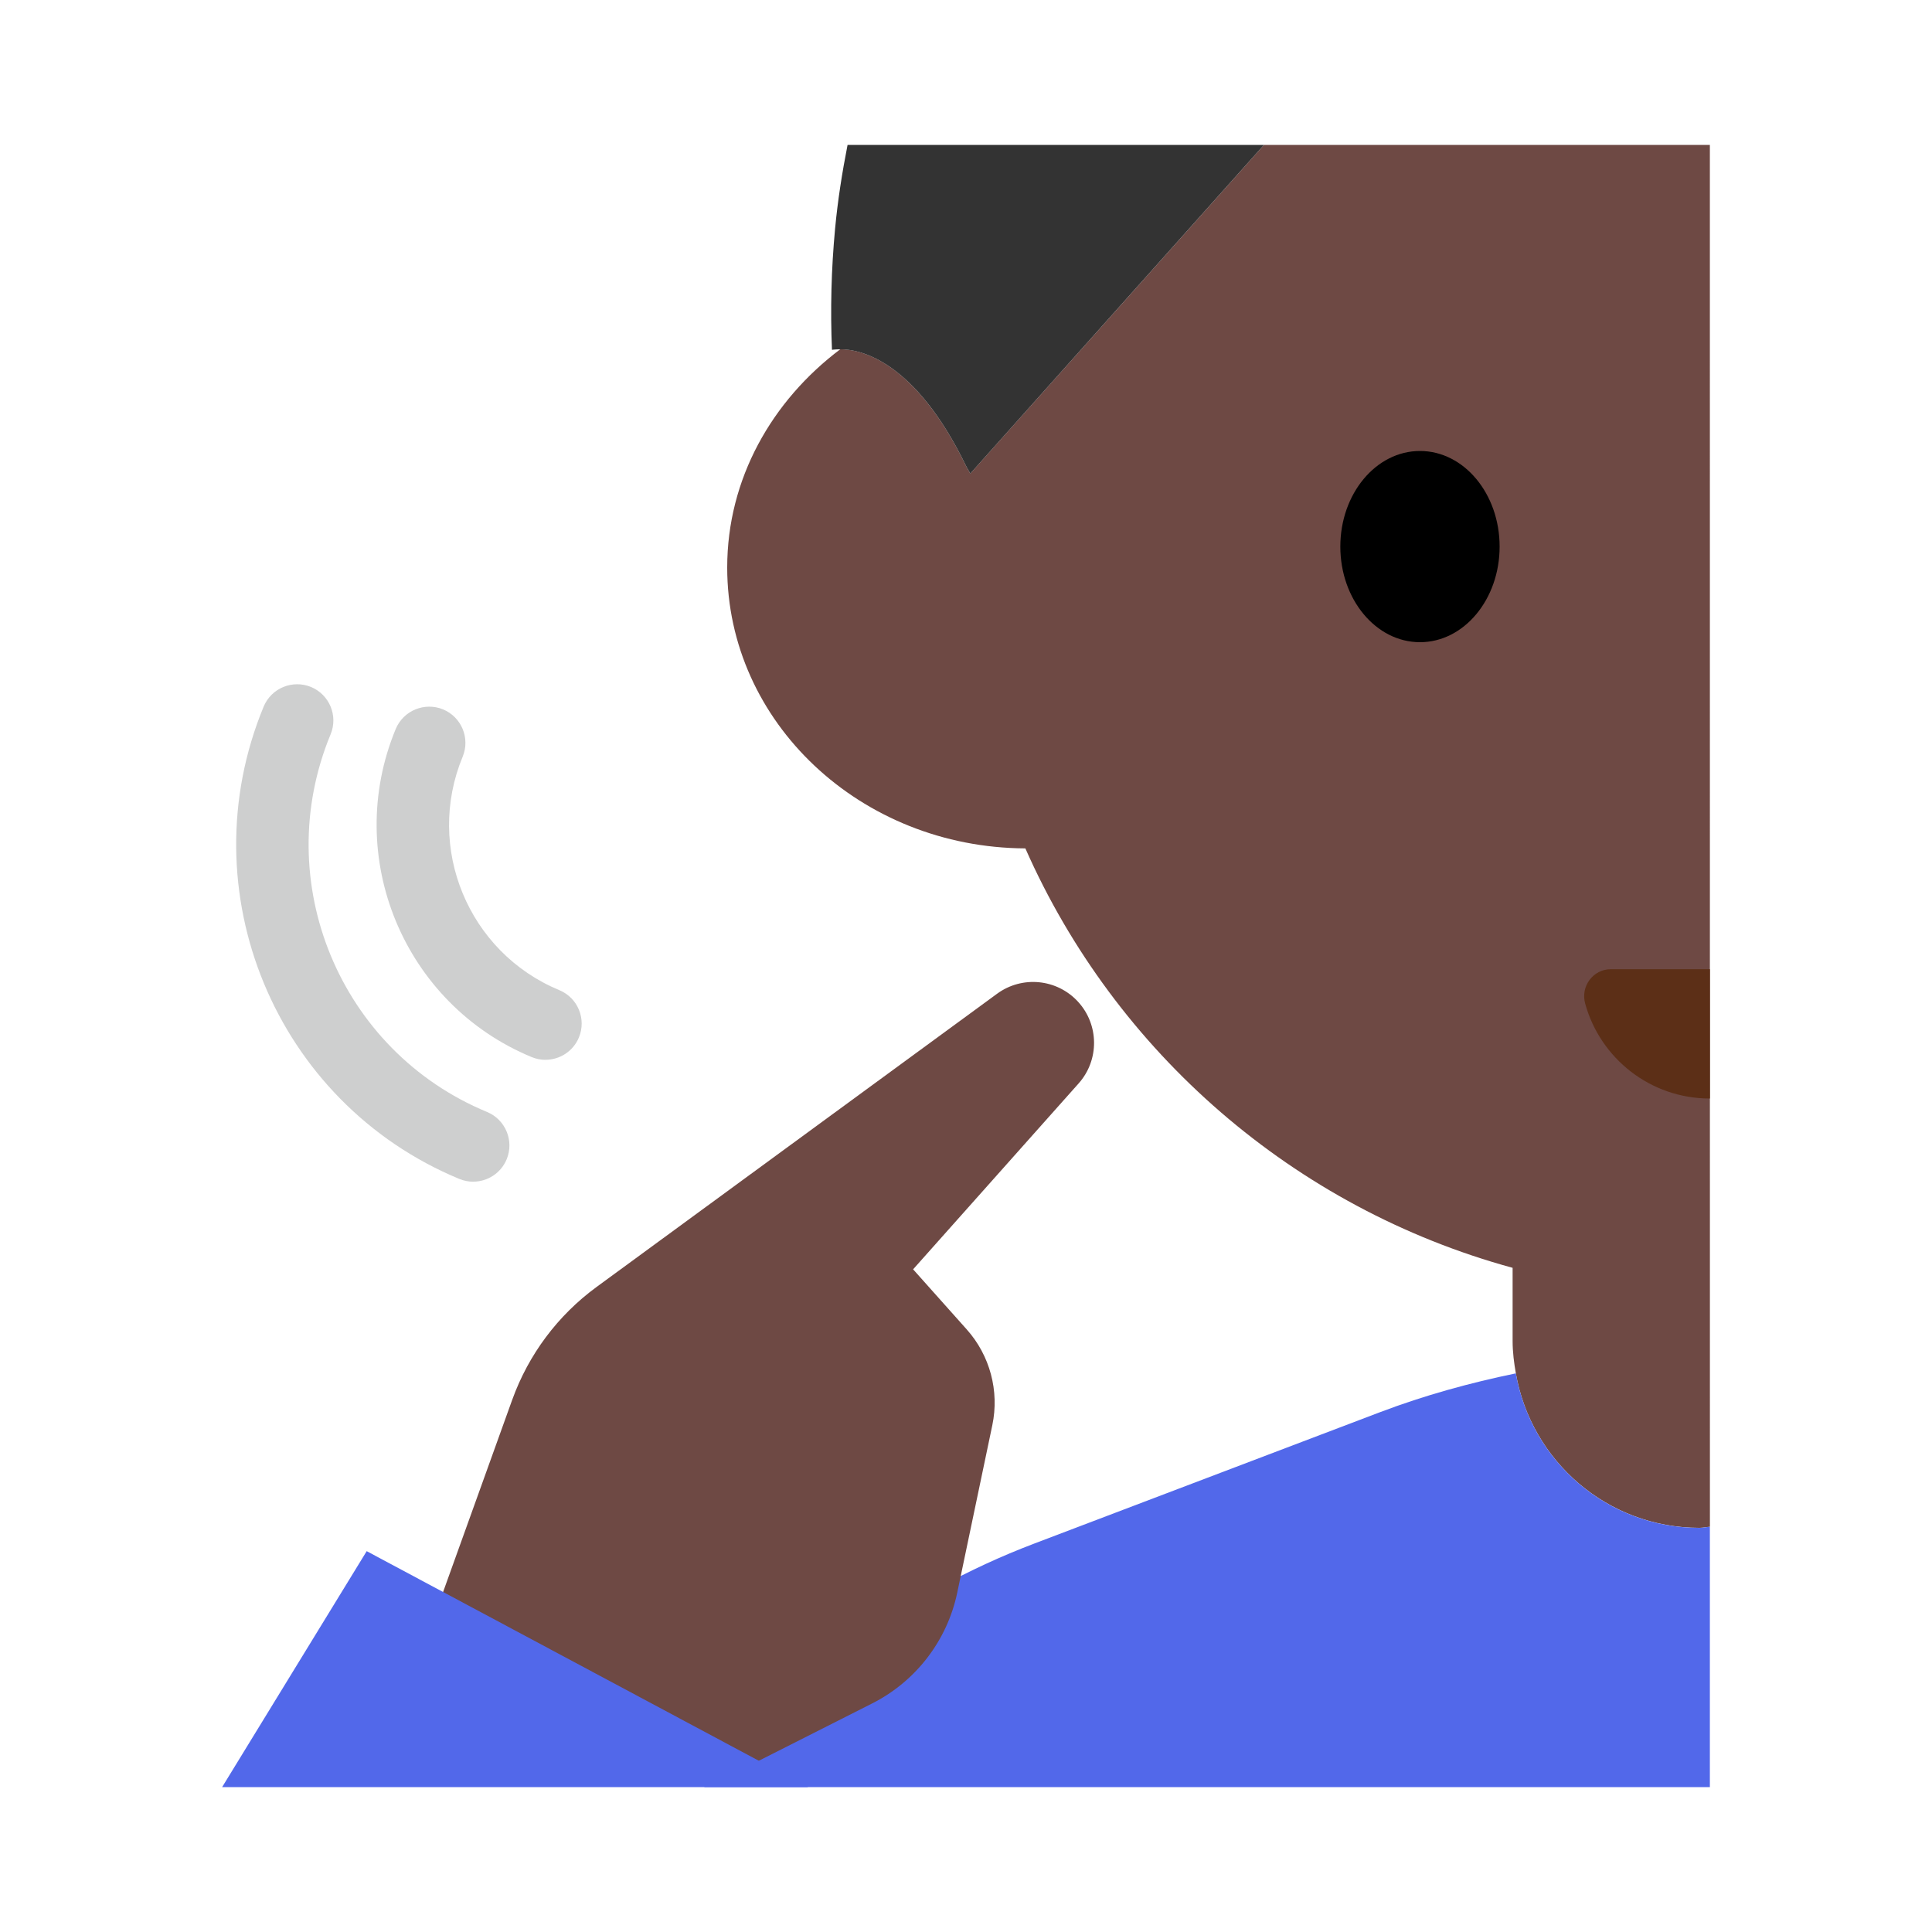 <?xml version="1.0" encoding="UTF-8"?><svg id="Layer_1" xmlns="http://www.w3.org/2000/svg" viewBox="0 0 40 40"><g><g><path d="M35.401,3h-9.232l-2.919,3.267-3.163,3.539c-.029-.063-.059-.104-.088-.164-1.063-2.186-2.191-2.413-2.602-2.411-1.416,1.066-2.341,2.683-2.341,4.519,0,3.204,2.762,5.799,6.173,5.815,1.866,4.225,5.563,7.448,10.088,8.684v1.517c0,.229,.029,.45,.067,.667h0c.317,1.816,1.893,3.199,3.8,3.199,.075,0,.145-.017,.218-.022" style="fill:#6e4944;"/><path d="M22.341,3h-4.793c-.112,.569-.203,1.144-.258,1.73-.08,.85-.1,1.688-.065,2.512,0,0,.071-.009,.172-.01,.411-.002,1.54,.225,2.602,2.411,.029,.06,.059,.1,.088,.164l3.163-3.54,2.919-3.267h-3.828Z" style="fill:#333;"/><path d="M29.399,9.337c-.911,0-1.649,.886-1.649,1.98,0,1.092,.738,1.979,1.649,1.979s1.649-.887,1.649-1.979c0-1.094-.738-1.98-1.649-1.98Z"/><path d="M35.401,31.611c-.074,.004-.143,.022-.218,.022-1.907,0-3.482-1.383-3.799-3.199-.951,.196-1.892,.455-2.81,.803l-7.164,2.722c-2.725,1.035-5.069,2.797-6.83,5.042h20.821v-5.389Z" style="fill:#5268ea;"/><path d="M33.352,20.066c-.369,0-.631,.354-.533,.711,.311,1.134,1.35,1.967,2.583,1.967v-2.678h-2.049Z" style="fill:#5c2f17;"/><path d="M10.606,28.979c.336-.934,.943-1.746,1.743-2.332l3.013-2.206,5.282-3.867c.518-.379,1.238-.309,1.673,.163h0c.44,.477,.446,1.21,.015,1.694l-3.427,3.849,1.11,1.244c.481,.539,.678,1.275,.53,1.983l-.726,3.466c-.208,.992-.856,1.836-1.76,2.294l-3.257,1.647-6.73-.89,2.534-7.046Z" style="fill:#6e4944;"/><polygon points="16.731 37 7.592 32.115 4.599 37 16.731 37" style="fill:#5268ea;"/></g><rect width="40" height="40" style="fill:none;"/></g><g><path d="M11.293,21.943c-.096,0-.193-.019-.287-.058-2.647-1.097-3.91-4.144-2.813-6.792,.16-.384,.6-.562,.98-.406,.383,.159,.564,.598,.406,.98-.781,1.884,.117,4.052,2.001,4.833,.383,.158,.564,.597,.406,.979-.12,.289-.399,.463-.693,.463Z" style="fill:#cecfcf;"/><path d="M9.798,24.466c-.096,0-.193-.019-.287-.057-3.812-1.579-5.631-5.966-4.052-9.78,.159-.384,.6-.562,.98-.406,.383,.159,.564,.598,.406,.98-1.263,3.05,.19,6.558,3.239,7.819,.383,.159,.564,.598,.406,.98-.12,.289-.399,.463-.693,.463Z" style="fill:#cecfcf;"/></g></svg>